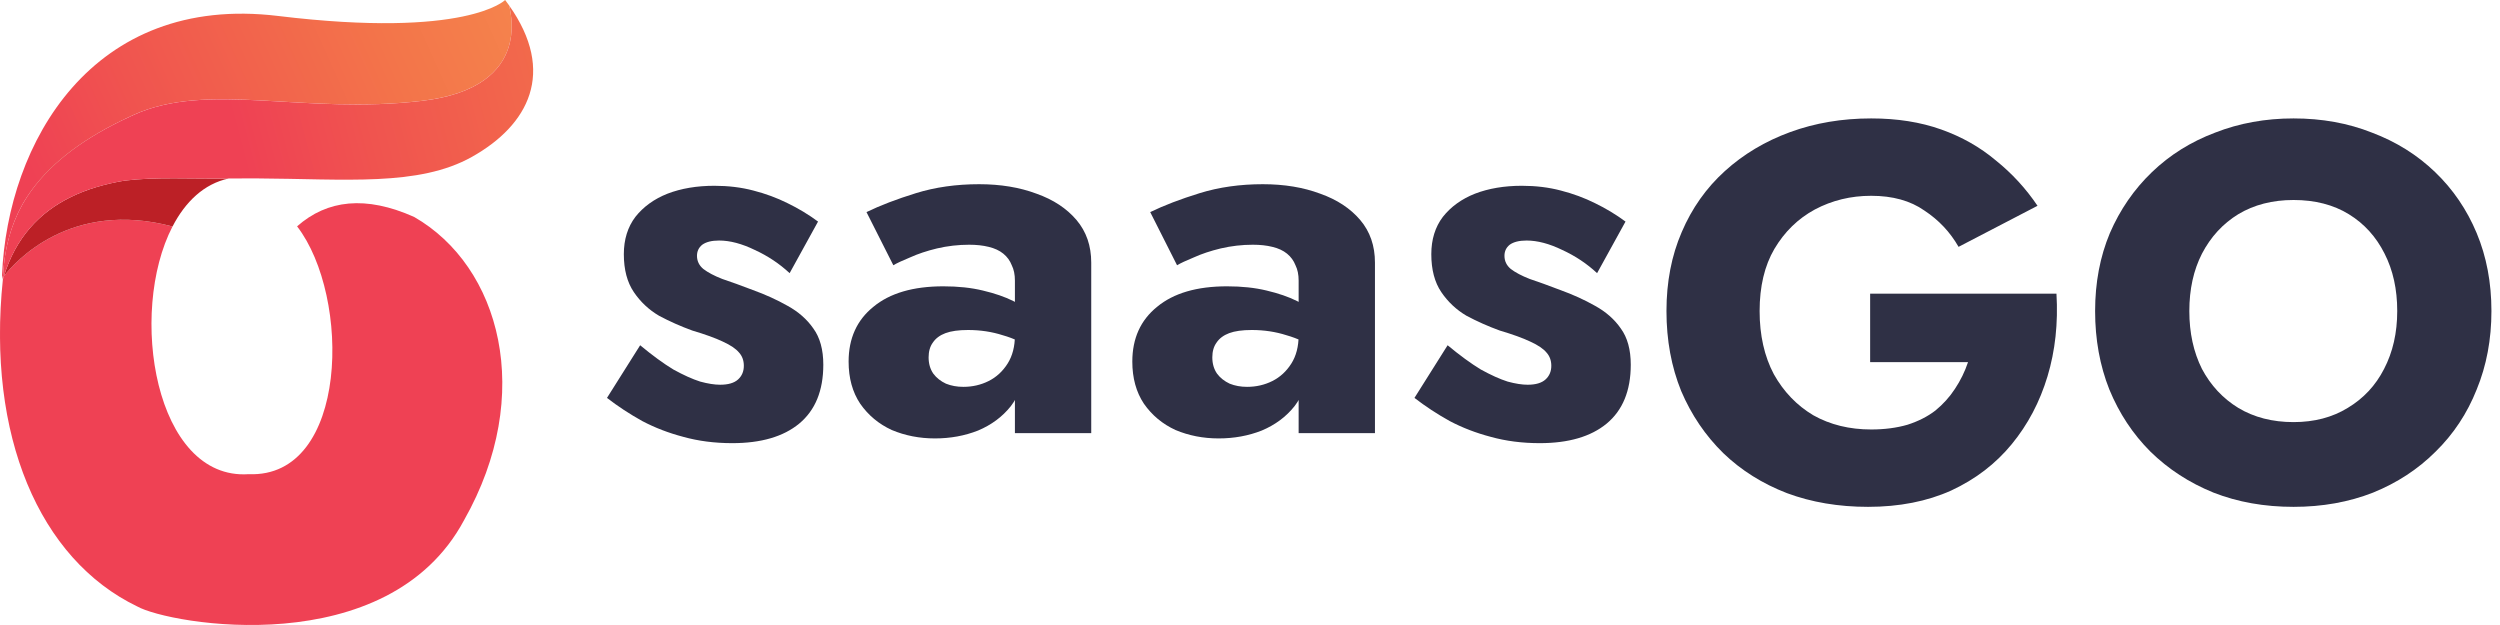 <svg width="176" height="44" viewBox="0 0 176 44" fill="none" xmlns="http://www.w3.org/2000/svg">
<path d="M45.067 24.306L42.732 28.012C43.498 28.605 44.326 29.148 45.215 29.642C46.104 30.111 47.068 30.482 48.105 30.754C49.167 31.05 50.316 31.198 51.551 31.198C53.577 31.198 55.145 30.741 56.257 29.827C57.393 28.889 57.961 27.505 57.961 25.677C57.961 24.615 57.726 23.763 57.257 23.121C56.812 22.479 56.207 21.948 55.441 21.527C54.7 21.108 53.885 20.737 52.996 20.416C52.156 20.095 51.44 19.835 50.847 19.638C50.279 19.416 49.834 19.181 49.513 18.934C49.217 18.687 49.068 18.378 49.068 18.008C49.068 17.686 49.192 17.427 49.439 17.229C49.711 17.032 50.106 16.933 50.625 16.933C51.39 16.933 52.23 17.155 53.144 17.6C54.058 18.02 54.873 18.563 55.59 19.23L57.59 15.599C56.924 15.105 56.207 14.673 55.441 14.302C54.7 13.932 53.898 13.635 53.033 13.413C52.193 13.191 51.279 13.079 50.291 13.079C49.056 13.079 47.957 13.265 46.993 13.635C46.055 14.006 45.301 14.549 44.733 15.266C44.19 15.982 43.918 16.859 43.918 17.896C43.918 18.983 44.153 19.872 44.622 20.564C45.091 21.256 45.684 21.812 46.401 22.232C47.142 22.627 47.92 22.973 48.735 23.269C49.649 23.541 50.365 23.8 50.884 24.047C51.427 24.294 51.81 24.553 52.033 24.825C52.255 25.072 52.366 25.381 52.366 25.752C52.366 26.147 52.23 26.468 51.959 26.715C51.687 26.962 51.267 27.085 50.699 27.085C50.303 27.085 49.834 27.011 49.291 26.863C48.747 26.69 48.117 26.406 47.401 26.011C46.709 25.591 45.931 25.023 45.067 24.306Z" fill="#2F3045"/>
<path d="M65.374 25.159C65.374 24.739 65.472 24.393 65.67 24.121C65.868 23.825 66.164 23.602 66.559 23.454C66.954 23.306 67.486 23.232 68.153 23.232C69.017 23.232 69.832 23.355 70.598 23.602C71.388 23.825 72.08 24.158 72.673 24.603V22.12C72.377 21.799 71.932 21.491 71.339 21.194C70.746 20.898 70.03 20.651 69.19 20.453C68.375 20.255 67.449 20.157 66.411 20.157C64.287 20.157 62.644 20.638 61.483 21.602C60.322 22.54 59.742 23.825 59.742 25.455C59.742 26.616 60.013 27.604 60.557 28.419C61.125 29.235 61.866 29.852 62.78 30.272C63.719 30.667 64.731 30.865 65.818 30.865C66.905 30.865 67.918 30.68 68.857 30.309C69.795 29.914 70.561 29.346 71.154 28.605C71.747 27.839 72.043 26.913 72.043 25.826L71.45 23.602C71.45 24.393 71.277 25.06 70.931 25.603C70.586 26.147 70.141 26.554 69.598 26.826C69.054 27.098 68.461 27.234 67.819 27.234C67.374 27.234 66.967 27.16 66.596 27.011C66.226 26.838 65.929 26.604 65.707 26.307C65.485 25.986 65.374 25.603 65.374 25.159ZM62.891 18.674C63.138 18.526 63.533 18.341 64.077 18.119C64.62 17.872 65.25 17.662 65.966 17.489C66.707 17.316 67.461 17.229 68.227 17.229C68.745 17.229 69.202 17.279 69.598 17.378C70.017 17.477 70.363 17.637 70.635 17.859C70.907 18.082 71.104 18.353 71.228 18.674C71.376 18.971 71.45 19.329 71.45 19.749V30.494H76.823V18.489C76.823 17.303 76.477 16.303 75.785 15.488C75.094 14.673 74.155 14.055 72.969 13.635C71.784 13.191 70.438 12.968 68.931 12.968C67.325 12.968 65.843 13.178 64.484 13.598C63.126 14.018 61.965 14.463 61.001 14.932L62.891 18.674Z" fill="#2F3045"/>
<path d="M85.347 25.159C85.347 24.739 85.446 24.393 85.644 24.121C85.841 23.825 86.138 23.602 86.533 23.454C86.928 23.306 87.459 23.232 88.126 23.232C88.991 23.232 89.806 23.355 90.572 23.602C91.362 23.825 92.054 24.158 92.647 24.603V22.12C92.35 21.799 91.906 21.491 91.313 21.194C90.72 20.898 90.004 20.651 89.164 20.453C88.349 20.255 87.422 20.157 86.385 20.157C84.26 20.157 82.618 20.638 81.457 21.602C80.296 22.54 79.715 23.825 79.715 25.455C79.715 26.616 79.987 27.604 80.53 28.419C81.099 29.235 81.84 29.852 82.754 30.272C83.692 30.667 84.705 30.865 85.792 30.865C86.879 30.865 87.892 30.68 88.83 30.309C89.769 29.914 90.535 29.346 91.127 28.605C91.72 27.839 92.017 26.913 92.017 25.826L91.424 23.602C91.424 24.393 91.251 25.06 90.905 25.603C90.559 26.147 90.115 26.554 89.571 26.826C89.028 27.098 88.435 27.234 87.793 27.234C87.348 27.234 86.941 27.16 86.57 27.011C86.2 26.838 85.903 26.604 85.681 26.307C85.459 25.986 85.347 25.603 85.347 25.159ZM82.865 18.674C83.112 18.526 83.507 18.341 84.05 18.119C84.594 17.872 85.224 17.662 85.94 17.489C86.681 17.316 87.435 17.229 88.2 17.229C88.719 17.229 89.176 17.279 89.571 17.378C89.991 17.477 90.337 17.637 90.609 17.859C90.88 18.082 91.078 18.353 91.202 18.674C91.35 18.971 91.424 19.329 91.424 19.749V30.494H96.797V18.489C96.797 17.303 96.451 16.303 95.759 15.488C95.067 14.673 94.129 14.055 92.943 13.635C91.757 13.191 90.411 12.968 88.904 12.968C87.299 12.968 85.817 13.178 84.458 13.598C83.099 14.018 81.938 14.463 80.975 14.932L82.865 18.674Z" fill="#2F3045"/>
<path d="M101.912 24.306L99.578 28.012C100.344 28.605 101.171 29.148 102.06 29.642C102.95 30.111 103.913 30.482 104.95 30.754C106.013 31.05 107.161 31.198 108.396 31.198C110.422 31.198 111.99 30.741 113.102 29.827C114.238 28.889 114.806 27.505 114.806 25.677C114.806 24.615 114.572 23.763 114.102 23.121C113.658 22.479 113.053 21.948 112.287 21.527C111.546 21.108 110.731 20.737 109.841 20.416C109.002 20.095 108.285 19.835 107.692 19.638C107.124 19.416 106.68 19.181 106.358 18.934C106.062 18.687 105.914 18.378 105.914 18.008C105.914 17.686 106.037 17.427 106.284 17.229C106.556 17.032 106.951 16.933 107.47 16.933C108.236 16.933 109.076 17.155 109.99 17.6C110.904 18.02 111.719 18.563 112.435 19.23L114.436 15.599C113.769 15.105 113.053 14.673 112.287 14.302C111.546 13.932 110.743 13.635 109.878 13.413C109.039 13.191 108.125 13.079 107.137 13.079C105.901 13.079 104.802 13.265 103.839 13.635C102.9 14.006 102.147 14.549 101.579 15.266C101.035 15.982 100.764 16.859 100.764 17.896C100.764 18.983 100.998 19.872 101.467 20.564C101.937 21.256 102.53 21.812 103.246 22.232C103.987 22.627 104.765 22.973 105.58 23.269C106.494 23.541 107.211 23.8 107.729 24.047C108.273 24.294 108.656 24.553 108.878 24.825C109.1 25.072 109.212 25.381 109.212 25.752C109.212 26.147 109.076 26.468 108.804 26.715C108.532 26.962 108.112 27.085 107.544 27.085C107.149 27.085 106.68 27.011 106.136 26.863C105.593 26.69 104.963 26.406 104.246 26.011C103.555 25.591 102.777 25.023 101.912 24.306Z" fill="#2F3045"/>
<path d="M131.658 25.492H138.55C138.328 26.159 138.019 26.789 137.624 27.382C137.253 27.95 136.796 28.456 136.253 28.901C135.709 29.321 135.055 29.654 134.289 29.901C133.523 30.124 132.671 30.235 131.732 30.235C130.201 30.235 128.842 29.901 127.657 29.235C126.496 28.543 125.569 27.579 124.878 26.344C124.211 25.085 123.877 23.602 123.877 21.898C123.877 20.169 124.223 18.712 124.915 17.526C125.631 16.316 126.582 15.389 127.768 14.747C128.978 14.105 130.3 13.784 131.732 13.784C133.239 13.784 134.487 14.129 135.475 14.821C136.487 15.488 137.29 16.34 137.883 17.378L143.441 14.488C142.626 13.277 141.65 12.215 140.514 11.301C139.402 10.362 138.118 9.634 136.66 9.115C135.203 8.596 133.56 8.337 131.732 8.337C129.682 8.337 127.78 8.658 126.026 9.3C124.272 9.942 122.741 10.856 121.432 12.042C120.122 13.228 119.11 14.66 118.393 16.34C117.677 17.995 117.319 19.848 117.319 21.898C117.319 23.948 117.665 25.826 118.356 27.53C119.073 29.21 120.061 30.667 121.321 31.902C122.58 33.113 124.075 34.051 125.804 34.718C127.533 35.361 129.435 35.682 131.51 35.682C133.708 35.682 135.66 35.299 137.364 34.533C139.069 33.742 140.489 32.656 141.625 31.272C142.762 29.889 143.602 28.296 144.145 26.493C144.688 24.689 144.898 22.75 144.775 20.675H131.658V25.492Z" fill="#2F3045"/>
<path d="M154.129 21.898C154.129 20.366 154.425 19.02 155.018 17.859C155.636 16.674 156.488 15.747 157.575 15.08C158.686 14.413 159.983 14.08 161.465 14.08C162.972 14.08 164.269 14.413 165.356 15.08C166.443 15.747 167.283 16.674 167.875 17.859C168.468 19.02 168.765 20.366 168.765 21.898C168.765 23.43 168.456 24.788 167.838 25.974C167.246 27.135 166.393 28.049 165.282 28.716C164.195 29.383 162.923 29.716 161.465 29.716C159.983 29.716 158.686 29.383 157.575 28.716C156.488 28.049 155.636 27.135 155.018 25.974C154.425 24.788 154.129 23.43 154.129 21.898ZM147.496 21.898C147.496 23.899 147.83 25.739 148.497 27.419C149.189 29.099 150.152 30.556 151.387 31.791C152.647 33.026 154.129 33.99 155.833 34.681C157.538 35.348 159.415 35.682 161.465 35.682C163.491 35.682 165.356 35.348 167.06 34.681C168.765 33.99 170.234 33.026 171.47 31.791C172.729 30.556 173.693 29.099 174.36 27.419C175.051 25.739 175.397 23.899 175.397 21.898C175.397 19.897 175.051 18.069 174.36 16.414C173.668 14.759 172.692 13.326 171.432 12.116C170.173 10.906 168.691 9.979 166.986 9.337C165.306 8.67 163.466 8.337 161.465 8.337C159.489 8.337 157.649 8.67 155.944 9.337C154.24 9.979 152.758 10.906 151.498 12.116C150.238 13.326 149.25 14.759 148.534 16.414C147.842 18.069 147.496 19.897 147.496 21.898Z" fill="#2F3045"/>
<g clip-path="url(#clip0_82_2111)">
<path d="M35.836 0.376H35.834C35.84 0.395 35.844 0.415 35.85 0.436C35.846 0.415 35.84 0.395 35.836 0.376Z" fill="#AAD037"/>
<path d="M1.647 14.274C3.008 11.956 5.236 10.209 7.942 8.799C5.569 10.025 3.582 11.48 2.214 13.391C2.01 13.676 1.82 13.97 1.647 14.274Z" fill="#AAD037"/>
<path d="M9.659 42.692C11.905 43.957 27.302 46.675 32.677 36.608C37.689 27.755 35.21 18.748 29.159 15.275C25.753 13.752 23.039 14.059 20.915 15.935C24.73 20.88 24.565 33.675 17.503 33.382C10.902 33.824 8.998 22.014 12.145 15.945C4.938 14.024 1.021 18.478 0.274 19.44C0.247 19.516 0.225 19.595 0.202 19.674C-0.935 30.643 2.755 39.363 9.659 42.692Z" fill="#EF4154"/>
<path d="M0.142 19.376L0.203 19.674C0.27 17.651 0.735 15.905 1.574 14.402C1.598 14.359 1.623 14.317 1.647 14.274C3.008 11.956 5.236 10.209 7.942 8.799C8.149 8.691 8.357 8.585 8.568 8.483C8.842 8.348 9.121 8.216 9.404 8.088C14.646 5.708 21.352 8.088 29.709 7.098C33.724 6.622 35.269 4.967 35.79 3.374C36.178 2.189 36 1.039 35.85 0.436C35.846 0.415 35.84 0.395 35.836 0.376H35.835V0.372C35.747 0.248 35.657 0.125 35.562 0C35.562 0 32.874 2.736 19.581 1.124C6.461 -0.468 0.529 10.079 0.142 19.376Z" fill="url(#paint0_linear_82_2111)"/>
<path d="M0.275 19.44C1.021 18.478 4.939 14.024 12.146 15.945C13.047 14.205 14.364 12.936 16.105 12.565C13.38 12.598 10.958 12.444 8.788 12.714C8.785 12.714 8.783 12.714 8.78 12.714C8.776 12.714 8.772 12.715 8.768 12.715C7.382 12.946 6.119 13.32 5.005 13.864C5.003 13.864 5.002 13.864 5.001 13.865C4.999 13.867 4.996 13.867 4.995 13.868C2.757 14.96 1.116 16.739 0.275 19.438V19.44Z" fill="#BC2026"/>
<path d="M0.203 19.674C0.226 19.595 0.247 19.516 0.275 19.44C1.116 16.741 2.757 14.962 4.995 13.869C4.996 13.868 4.999 13.868 5.001 13.867C5.002 13.865 5.003 13.865 5.005 13.865C6.119 13.321 7.382 12.948 8.768 12.717C8.772 12.717 8.776 12.715 8.781 12.715C8.783 12.715 8.785 12.715 8.788 12.715C10.958 12.445 13.38 12.599 16.105 12.566H16.107C16.14 12.566 16.174 12.564 16.208 12.564C16.826 12.556 17.434 12.554 18.032 12.559C24.33 12.595 29.466 13.146 33.216 11.048C37.217 8.809 39.175 5.086 35.836 0.376C35.84 0.395 35.846 0.415 35.85 0.436C36 1.039 36.178 2.189 35.79 3.374C35.27 4.967 33.726 6.625 29.709 7.1C21.352 8.091 14.645 5.708 9.404 8.091C9.121 8.219 8.842 8.351 8.568 8.483C8.357 8.585 8.149 8.691 7.942 8.799C5.236 10.209 3.008 11.956 1.647 14.274C1.623 14.317 1.598 14.359 1.574 14.402C0.771 15.845 0.289 17.53 0.209 19.527C0.206 19.573 0.204 19.626 0.203 19.674Z" fill="url(#paint1_linear_82_2111)"/>
</g>
<defs>
<linearGradient id="paint0_linear_82_2111" x1="2.507" y1="12.906" x2="35.222" y2="-1.832" gradientUnits="userSpaceOnUse">
<stop stop-color="#EF4154"/>
<stop offset="0.25" stop-color="#F0544F"/>
<stop offset="0.5" stop-color="#F2644C"/>
<stop offset="0.75" stop-color="#F3754A"/>
<stop offset="1" stop-color="#F5834C"/>
</linearGradient>
<linearGradient id="paint1_linear_82_2111" x1="16.9" y1="10.542" x2="52.99" y2="0.988" gradientUnits="userSpaceOnUse">
<stop stop-color="#EF4154"/>
<stop offset="0.25" stop-color="#F0544F"/>
<stop offset="0.5" stop-color="#F2644C"/>
<stop offset="0.75" stop-color="#F3754A"/>
<stop offset="1" stop-color="#F5834C"/>
</linearGradient>
<clipPath id="clip0_82_2111">
<rect width="37.535" height="44" fill="white" transform="matrix(-1 0 0 1 37.536 0)"/>
</clipPath>
</defs>
</svg>
